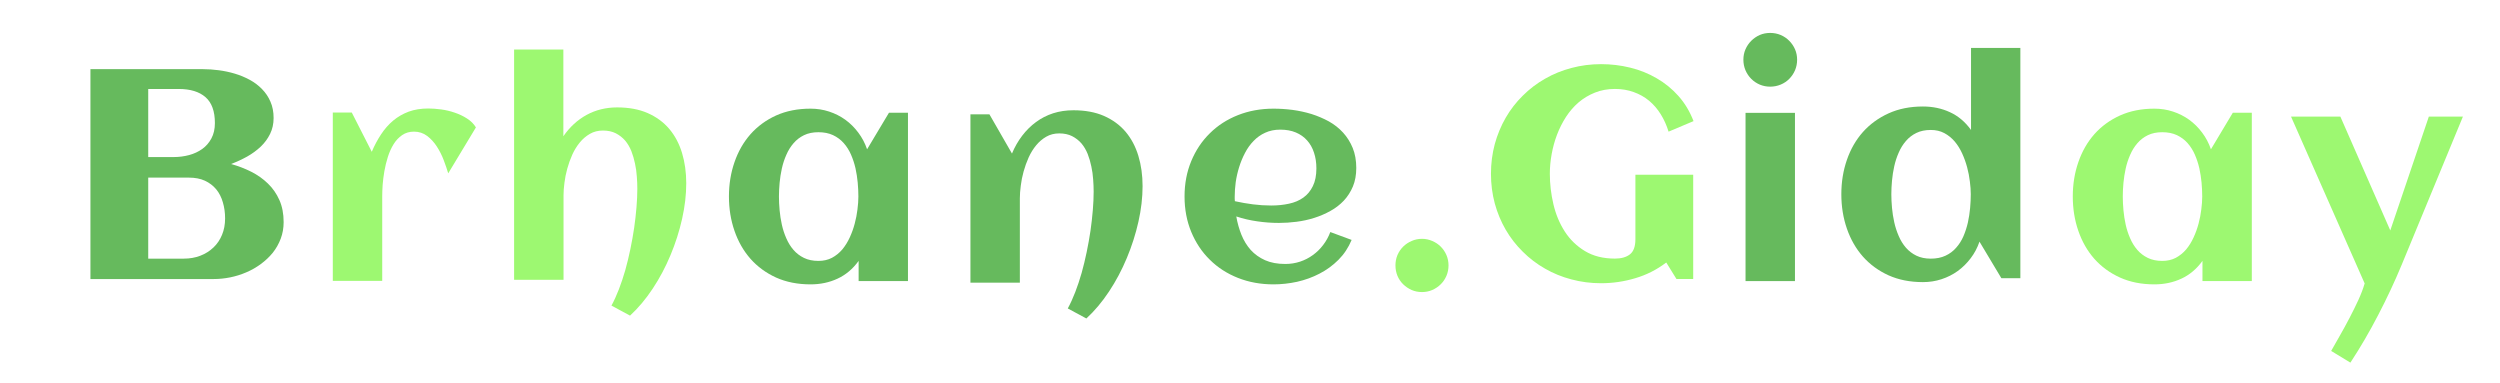 <?xml version="1.0" encoding="utf-8"?>
<svg xmlns="http://www.w3.org/2000/svg" style="margin: auto; background: rgb(245, 245, 245); display: block; shape-rendering: auto;" width="183" height="28" preserveAspectRatio="xMidYMid">
<style type="text/css">
  text {
    text-anchor: middle; font-size: 24px; opacity: 0;
  }
</style>
<g style="transform-origin: 91.5px 14px; transform: scale(0.667);">
<g transform="translate(91.5,14)">
  <g transform="translate(0,0)"><g class="path" style="transform: scale(0.91); transform-origin: -116.655px -1.883px; animation: 0.8s linear -0.487s infinite normal forwards running breath-ac4f77ad-a1d0-4342-ac37-ab9c3e5d1db0;"><path d="M26.17-6.87L26.17-6.87L26.17-6.87Q26.17-5.80 25.82-4.87L25.82-4.87L25.82-4.87Q25.47-3.94 24.86-3.17L24.86-3.17L24.86-3.17Q24.24-2.41 23.42-1.81L23.42-1.81L23.42-1.81Q22.61-1.21 21.67-0.81L21.67-0.81L21.67-0.81Q20.72-0.40 19.72-0.20L19.72-0.20L19.72-0.20Q18.72 0 17.75 0L17.75 0L2.87 0L2.87-25.31L16.47-25.31L16.47-25.31Q17.37-25.31 18.35-25.18L18.35-25.18L18.35-25.18Q19.34-25.05 20.28-24.77L20.28-24.77L20.28-24.77Q21.22-24.49 22.07-24.03L22.07-24.03L22.07-24.03Q22.92-23.57 23.56-22.91L23.56-22.91L23.56-22.91Q24.21-22.25 24.58-21.39L24.58-21.39L24.58-21.39Q24.96-20.53 24.96-19.42L24.96-19.42L24.96-19.42Q24.96-18.37 24.54-17.51L24.54-17.51L24.54-17.51Q24.12-16.65 23.41-15.97L23.41-15.97L23.41-15.97Q22.69-15.29 21.77-14.77L21.77-14.77L21.77-14.77Q20.85-14.26 19.83-13.87L19.83-13.87L19.83-13.87Q21.11-13.52 22.26-12.94L22.26-12.94L22.26-12.94Q23.41-12.36 24.28-11.51L24.28-11.51L24.28-11.51Q25.15-10.67 25.66-9.52L25.66-9.52L25.66-9.52Q26.17-8.37 26.17-6.87zM17.88-18.81L17.88-18.81L17.88-18.81Q17.88-20.95 16.74-21.94L16.74-21.94L16.74-21.94Q15.61-22.92 13.52-22.92L13.52-22.92L9.84-22.92L9.84-14.71L12.92-14.71L12.92-14.71Q13.87-14.71 14.77-14.95L14.77-14.95L14.77-14.95Q15.66-15.19 16.36-15.69L16.36-15.69L16.36-15.69Q17.05-16.19 17.46-16.96L17.46-16.96L17.46-16.96Q17.88-17.74 17.88-18.81zM19.11-7.31L19.11-7.31L19.11-7.31Q19.11-8.35 18.84-9.25L18.84-9.25L18.84-9.25Q18.58-10.16 18.04-10.82L18.04-10.82L18.04-10.82Q17.49-11.48 16.67-11.86L16.67-11.86L16.67-11.86Q15.86-12.23 14.75-12.23L14.75-12.23L9.84-12.23L9.84-2.46L14.13-2.46L14.13-2.46Q15.21-2.46 16.12-2.81L16.12-2.81L16.12-2.81Q17.03-3.16 17.70-3.80L17.70-3.80L17.70-3.80Q18.37-4.43 18.74-5.33L18.74-5.33L18.74-5.33Q19.11-6.22 19.11-7.31" fill="#66ba5d" stroke="none" stroke-width="none" transform="translate(-131.175,10.772)" style="fill: rgb(102, 186, 93);"></path></g><g class="path" style="transform: scale(0.91); transform-origin: -92.805px 0.377px; animation: 0.8s linear -0.447s infinite normal forwards running breath-ac4f77ad-a1d0-4342-ac37-ab9c3e5d1db0;"><path d="M47.00-18.51L47.00-18.51L43.66-12.97L43.66-12.97Q43.45-13.68 43.12-14.55L43.12-14.55L43.12-14.55Q42.79-15.43 42.29-16.20L42.29-16.20L42.29-16.20Q41.80-16.96 41.12-17.48L41.12-17.48L41.12-17.48Q40.43-18 39.53-18L39.53-18L39.53-18Q38.71-18 38.10-17.58L38.10-17.58L38.10-17.58Q37.49-17.16 37.07-16.48L37.07-16.48L37.07-16.48Q36.65-15.80 36.38-14.95L36.38-14.95L36.38-14.95Q36.11-14.10 35.96-13.23L35.96-13.23L35.96-13.23Q35.81-12.36 35.75-11.56L35.75-11.56L35.75-11.56Q35.70-10.76 35.70-10.18L35.70-10.18L35.70 0L29.74 0L29.74-20.30L32.03-20.30L34.44-15.57L34.44-15.57Q34.93-16.72 35.56-17.67L35.56-17.67L35.56-17.67Q36.19-18.63 37.02-19.33L37.02-19.33L37.02-19.33Q37.85-20.02 38.89-20.41L38.89-20.41L38.89-20.41Q39.94-20.79 41.26-20.79L41.26-20.79L41.26-20.79Q41.94-20.79 42.79-20.68L42.79-20.68L42.79-20.68Q43.63-20.57 44.44-20.29L44.44-20.29L44.44-20.29Q45.25-20.02 45.93-19.58L45.93-19.58L45.93-19.58Q46.62-19.14 47.00-18.51" fill="#66ba5d" stroke="none" stroke-width="none" transform="translate(-131.175,10.772)" style="fill: rgb(157, 248, 113);"></path></g><g class="path" style="transform: scale(0.91); transform-origin: -71.315px -0.953px; animation: 0.8s linear -0.406s infinite normal forwards running breath-ac4f77ad-a1d0-4342-ac37-ab9c3e5d1db0;"><path d="M70.24-11.64L70.24-11.64L70.24-11.64Q70.24-9.58 69.74-7.35L69.74-7.35L69.74-7.35Q69.24-5.12 68.34-2.97L68.34-2.97L68.34-2.97Q67.45-0.83 66.20 1.06L66.20 1.06L66.20 1.06Q64.95 2.95 63.46 4.32L63.46 4.32L61.22 3.11L61.22 3.11Q61.70 2.23 62.12 1.14L62.12 1.14L62.12 1.14Q62.54 0.05 62.89-1.17L62.89-1.17L62.89-1.17Q63.23-2.39 63.50-3.69L63.50-3.69L63.50-3.69Q63.77-4.99 63.96-6.27L63.96-6.27L63.96-6.27Q64.14-7.54 64.24-8.75L64.24-8.75L64.24-8.75Q64.34-9.95 64.34-10.99L64.34-10.99L64.34-10.99Q64.34-11.67 64.28-12.45L64.28-12.45L64.28-12.45Q64.23-13.24 64.06-14.02L64.06-14.02L64.06-14.02Q63.90-14.80 63.62-15.52L63.62-15.52L63.62-15.52Q63.33-16.24 62.87-16.79L62.87-16.79L62.87-16.79Q62.40-17.33 61.74-17.67L61.74-17.67L61.74-17.67Q61.08-18 60.19-18L60.19-18L60.19-18Q59.31-18 58.62-17.60L58.62-17.60L58.62-17.60Q57.94-17.21 57.41-16.57L57.41-16.57L57.41-16.57Q56.88-15.93 56.50-15.10L56.50-15.10L56.50-15.10Q56.13-14.27 55.89-13.40L55.89-13.40L55.89-13.40Q55.65-12.53 55.55-11.69L55.55-11.69L55.55-11.69Q55.44-10.85 55.44-10.18L55.44-10.18L55.44 0L49.48 0L49.48-27.77L55.42-27.77L55.42-17.31L55.42-17.31Q56.57-18.98 58.23-19.89L58.23-19.89L58.23-19.89Q59.89-20.79 61.91-20.79L61.91-20.79L61.91-20.79Q64.02-20.79 65.58-20.11L65.58-20.11L65.58-20.11Q67.15-19.42 68.19-18.20L68.19-18.20L68.19-18.20Q69.22-16.98 69.73-15.30L69.73-15.30L69.73-15.30Q70.24-13.62 70.24-11.64" fill="#66ba5d" stroke="none" stroke-width="none" transform="translate(-131.175,10.772)" style="fill: rgb(157, 248, 113);"></path></g><g class="path" style="transform: scale(0.91); transform-origin: -47.36px 0.577px; animation: 0.8s linear -0.366s infinite normal forwards running breath-ac4f77ad-a1d0-4342-ac37-ab9c3e5d1db0;"><path d="M94.61-20.30L94.61 0L88.66 0L88.66-2.43L88.66-2.43Q87.61-0.98 86.12-0.29L86.12-0.29L86.12-0.29Q84.64 0.40 82.86 0.40L82.86 0.40L82.86 0.40Q80.54 0.40 78.71-0.42L78.71-0.42L78.71-0.42Q76.89-1.25 75.62-2.68L75.62-2.68L75.62-2.68Q74.36-4.11 73.69-6.05L73.69-6.05L73.69-6.05Q73.02-7.98 73.02-10.20L73.02-10.20L73.02-10.20Q73.02-12.41 73.69-14.34L73.69-14.34L73.69-14.34Q74.36-16.28 75.62-17.71L75.62-17.71L75.62-17.71Q76.89-19.14 78.71-19.97L78.71-19.97L78.71-19.97Q80.54-20.79 82.86-20.79L82.86-20.79L82.86-20.79Q84.04-20.79 85.10-20.44L85.10-20.44L85.10-20.44Q86.17-20.09 87.06-19.45L87.06-19.45L87.06-19.45Q87.94-18.81 88.62-17.90L88.62-17.90L88.62-17.90Q89.30-17.00 89.68-15.89L89.68-15.89L92.32-20.30L94.61-20.30zM88.63-10.20L88.63-10.20L88.63-10.20Q88.63-10.99 88.55-11.87L88.55-11.87L88.55-11.87Q88.47-12.74 88.28-13.61L88.28-13.61L88.28-13.61Q88.08-14.47 87.74-15.25L87.74-15.25L87.74-15.25Q87.40-16.03 86.86-16.64L86.86-16.64L86.86-16.64Q86.33-17.24 85.57-17.60L85.57-17.60L85.57-17.60Q84.81-17.95 83.81-17.95L83.81-17.95L83.81-17.95Q82.81-17.95 82.07-17.59L82.07-17.59L82.07-17.59Q81.33-17.23 80.81-16.62L80.81-16.62L80.81-16.62Q80.28-16.01 79.94-15.22L79.94-15.22L79.94-15.22Q79.59-14.43 79.40-13.57L79.40-13.57L79.40-13.57Q79.21-12.71 79.13-11.84L79.13-11.84L79.13-11.84Q79.05-10.97 79.05-10.20L79.05-10.20L79.05-10.20Q79.05-9.42 79.13-8.54L79.13-8.54L79.13-8.54Q79.21-7.66 79.40-6.80L79.40-6.80L79.40-6.80Q79.59-5.94 79.94-5.15L79.94-5.15L79.94-5.15Q80.28-4.36 80.81-3.75L80.81-3.75L80.81-3.75Q81.33-3.15 82.07-2.79L82.07-2.79L82.07-2.79Q82.81-2.43 83.81-2.43L83.81-2.43L83.81-2.43Q84.73-2.43 85.44-2.80L85.44-2.80L85.44-2.80Q86.15-3.18 86.69-3.81L86.69-3.81L86.69-3.81Q87.22-4.45 87.59-5.26L87.59-5.26L87.59-5.26Q87.96-6.06 88.19-6.93L88.19-6.93L88.19-6.93Q88.42-7.79 88.52-8.64L88.52-8.64L88.52-8.64Q88.63-9.49 88.63-10.20" fill="#66ba5d" stroke="none" stroke-width="none" transform="translate(-131.175,10.772)" style="fill: rgb(102, 186, 93);"></path></g><g class="path" style="transform: scale(0.91); transform-origin: -21.235px 2.537px; animation: 0.8s linear -0.325s infinite normal forwards running breath-ac4f77ad-a1d0-4342-ac37-ab9c3e5d1db0;"><path d="M120.32-11.64L120.32-11.64L120.32-11.64Q120.32-9.58 119.82-7.35L119.82-7.35L119.82-7.35Q119.32-5.12 118.42-2.97L118.42-2.97L118.42-2.97Q117.53-0.83 116.28 1.06L116.28 1.06L116.28 1.06Q115.03 2.95 113.54 4.32L113.54 4.32L111.30 3.11L111.30 3.11Q111.78 2.23 112.20 1.14L112.20 1.14L112.20 1.14Q112.62 0.05 112.97-1.17L112.97-1.17L112.97-1.17Q113.31-2.39 113.58-3.69L113.58-3.69L113.58-3.69Q113.85-4.99 114.04-6.27L114.04-6.27L114.04-6.27Q114.22-7.54 114.32-8.75L114.32-8.75L114.32-8.75Q114.42-9.95 114.42-10.99L114.42-10.99L114.42-10.99Q114.42-11.67 114.36-12.45L114.36-12.45L114.36-12.45Q114.31-13.24 114.14-14.02L114.14-14.02L114.14-14.02Q113.98-14.80 113.70-15.52L113.70-15.52L113.70-15.52Q113.41-16.24 112.95-16.79L112.95-16.79L112.95-16.79Q112.48-17.33 111.82-17.67L111.82-17.67L111.82-17.67Q111.16-18 110.27-18L110.27-18L110.27-18Q109.39-18 108.70-17.60L108.70-17.60L108.70-17.60Q108.02-17.21 107.49-16.57L107.49-16.57L107.49-16.57Q106.96-15.93 106.58-15.10L106.58-15.10L106.58-15.10Q106.21-14.27 105.97-13.40L105.97-13.40L105.97-13.40Q105.73-12.53 105.63-11.69L105.63-11.69L105.63-11.69Q105.52-10.85 105.52-10.18L105.52-10.18L105.52 0L99.56 0L99.56-20.30L101.85-20.30L104.57-15.57L104.57-15.57Q105.06-16.75 105.80-17.72L105.80-17.72L105.80-17.72Q106.54-18.69 107.47-19.37L107.47-19.37L107.47-19.37Q108.40-20.06 109.54-20.43L109.54-20.43L109.54-20.43Q110.67-20.79 111.99-20.79L111.99-20.79L111.99-20.79Q114.10-20.79 115.66-20.11L115.66-20.11L115.66-20.11Q117.23-19.42 118.27-18.20L118.27-18.20L118.27-18.20Q119.30-16.98 119.81-15.30L119.81-15.30L119.81-15.30Q120.32-13.62 120.32-11.64" fill="#66ba5d" stroke="none" stroke-width="none" transform="translate(-131.175,10.772)" style="fill: rgb(102, 186, 93);"></path></g><g class="path" style="transform: scale(0.91); transform-origin: 2.24px 0.577px; animation: 0.8s linear -0.284s infinite normal forwards running breath-ac4f77ad-a1d0-4342-ac37-ab9c3e5d1db0;"><path d="M129.13-9.63L129.13-9.63L129.13-9.63Q130.22-9.39 131.31-9.25L131.31-9.25L131.31-9.25Q132.40-9.11 133.51-9.11L133.51-9.11L133.51-9.11Q134.67-9.11 135.66-9.33L135.66-9.33L135.66-9.33Q136.65-9.54 137.38-10.06L137.38-10.06L137.38-10.06Q138.11-10.58 138.53-11.44L138.53-11.44L138.53-11.44Q138.96-12.30 138.96-13.59L138.96-13.59L138.96-13.59Q138.96-14.63 138.67-15.49L138.67-15.49L138.67-15.49Q138.39-16.35 137.84-16.96L137.84-16.96L137.84-16.96Q137.29-17.58 136.48-17.92L136.48-17.92L136.48-17.92Q135.67-18.26 134.60-18.26L134.60-18.26L134.60-18.26Q133.59-18.26 132.79-17.89L132.79-17.89L132.79-17.89Q131.99-17.53 131.39-16.90L131.39-16.90L131.39-16.90Q130.78-16.28 130.35-15.45L130.35-15.45L130.35-15.45Q129.92-14.63 129.64-13.73L129.64-13.73L129.64-13.73Q129.36-12.83 129.23-11.92L129.23-11.92L129.23-11.92Q129.11-11.00 129.11-10.20L129.11-10.20L129.11-10.20Q129.11-10.05 129.11-9.91L129.11-9.91L129.11-9.91Q129.11-9.77 129.13-9.63zM143.77-13.64L143.77-13.64L143.77-13.64Q143.77-12.39 143.37-11.42L143.37-11.42L143.37-11.42Q142.96-10.44 142.27-9.70L142.27-9.70L142.27-9.70Q141.57-8.96 140.66-8.46L140.66-8.46L140.66-8.46Q139.75-7.95 138.71-7.62L138.71-7.62L138.71-7.62Q137.67-7.29 136.57-7.15L136.57-7.15L136.57-7.15Q135.47-7.01 134.44-7.01L134.44-7.01L134.44-7.01Q133.12-7.01 131.84-7.20L131.84-7.20L131.84-7.20Q130.55-7.38 129.30-7.79L129.30-7.79L129.30-7.79Q129.50-6.63 129.92-5.58L129.92-5.58L129.92-5.58Q130.34-4.54 131.04-3.75L131.04-3.75L131.04-3.75Q131.75-2.97 132.78-2.51L132.78-2.51L132.78-2.51Q133.80-2.06 135.21-2.06L135.21-2.06L135.21-2.06Q136.14-2.06 136.99-2.34L136.99-2.34L136.99-2.34Q137.83-2.62 138.53-3.13L138.53-3.13L138.53-3.13Q139.24-3.64 139.77-4.34L139.77-4.34L139.77-4.34Q140.31-5.04 140.64-5.91L140.64-5.91L143.21-4.96L143.21-4.96Q142.63-3.57 141.62-2.56L141.62-2.56L141.62-2.56Q140.61-1.55 139.33-0.89L139.33-0.89L139.33-0.89Q138.06-0.23 136.63 0.09L136.63 0.09L136.63 0.09Q135.19 0.40 133.79 0.40L133.79 0.40L133.79 0.40Q131.47 0.40 129.50-0.38L129.50-0.38L129.50-0.38Q127.53-1.16 126.11-2.57L126.11-2.57L126.11-2.57Q124.68-3.97 123.87-5.92L123.87-5.92L123.87-5.92Q123.06-7.88 123.06-10.20L123.06-10.20L123.06-10.20Q123.06-12.52 123.87-14.47L123.87-14.47L123.87-14.47Q124.68-16.42 126.11-17.82L126.11-17.82L126.11-17.82Q127.53-19.23 129.50-20.01L129.50-20.01L129.50-20.01Q131.47-20.79 133.79-20.79L133.79-20.79L133.79-20.79Q134.91-20.79 136.09-20.64L136.09-20.64L136.09-20.64Q137.27-20.48 138.38-20.14L138.38-20.14L138.38-20.14Q139.48-19.79 140.47-19.25L140.47-19.25L140.47-19.25Q141.45-18.70 142.18-17.90L142.18-17.90L142.18-17.90Q142.91-17.10 143.34-16.05L143.34-16.05L143.34-16.05Q143.77-14.99 143.77-13.64" fill="#66ba5d" stroke="none" stroke-width="none" transform="translate(-131.175,10.772)" style="fill: rgb(102, 186, 93);"></path></g><g class="path" style="transform: scale(0.91); transform-origin: 18.875px 8.142px; animation: 0.8s linear -0.244s infinite normal forwards running breath-ac4f77ad-a1d0-4342-ac37-ab9c3e5d1db0;"><path d="M153.25-2.64L153.25-2.64L153.25-2.64Q153.25-1.97 153-1.38L153-1.38L153-1.38Q152.75-0.79 152.31-0.36L152.31-0.36L152.31-0.36Q151.88 0.07 151.29 0.33L151.29 0.33L151.29 0.33Q150.71 0.58 150.05 0.58L150.05 0.58L150.05 0.58Q149.38 0.58 148.80 0.33L148.80 0.33L148.80 0.33Q148.22 0.07 147.78-0.36L147.78-0.36L147.78-0.36Q147.34-0.79 147.09-1.38L147.09-1.38L147.09-1.38Q146.85-1.97 146.85-2.64L146.85-2.64L146.85-2.64Q146.85-3.29 147.09-3.88L147.09-3.88L147.09-3.88Q147.34-4.46 147.78-4.90L147.78-4.90L147.78-4.90Q148.22-5.33 148.80-5.58L148.80-5.58L148.80-5.58Q149.38-5.84 150.05-5.84L150.05-5.84L150.05-5.84Q150.71-5.84 151.29-5.58L151.29-5.58L151.29-5.58Q151.88-5.33 152.31-4.90L152.31-4.90L152.31-4.90Q152.75-4.46 153-3.88L153-3.88L153-3.88Q153.25-3.29 153.25-2.64" fill="#66ba5d" stroke="none" stroke-width="none" transform="translate(-131.175,10.772)" style="fill: rgb(157, 248, 113);"></path></g><g class="path" style="transform: scale(0.91); transform-origin: 37.56px -1.928px; animation: 0.8s linear -0.203s infinite normal forwards running breath-ac4f77ad-a1d0-4342-ac37-ab9c3e5d1db0;"><path d="M180.95-19.04L180.95-19.04L177.94-17.77L177.94-17.77Q177.59-18.91 177.00-19.86L177.00-19.86L177.00-19.86Q176.41-20.81 175.60-21.49L175.60-21.49L175.60-21.49Q174.78-22.17 173.74-22.54L173.74-22.54L173.74-22.54Q172.71-22.92 171.47-22.92L171.47-22.92L171.47-22.92Q170.16-22.92 169.06-22.48L169.06-22.48L169.06-22.48Q167.96-22.04 167.09-21.30L167.09-21.30L167.09-21.30Q166.22-20.55 165.57-19.55L165.57-19.55L165.57-19.55Q164.92-18.54 164.49-17.41L164.49-17.41L164.49-17.41Q164.06-16.28 163.84-15.06L163.84-15.06L163.84-15.06Q163.62-13.85 163.62-12.69L163.62-12.69L163.62-12.69Q163.62-10.85 164.05-9.02L164.05-9.02L164.05-9.02Q164.48-7.19 165.42-5.73L165.42-5.73L165.42-5.73Q166.36-4.27 167.85-3.37L167.85-3.37L167.85-3.37Q169.35-2.46 171.47-2.46L171.47-2.46L171.47-2.46Q172.63-2.46 173.29-2.98L173.29-2.98L173.29-2.98Q173.94-3.50 173.94-4.80L173.94-4.80L173.94-12.57L180.91-12.57L180.91 0L178.89 0L177.66-1.99L177.66-1.99Q175.97-0.70 173.94-0.10L173.94-0.10L173.94-0.10Q171.91 0.51 169.80 0.51L169.80 0.51L169.80 0.51Q167.94 0.51 166.23 0.05L166.23 0.05L166.23 0.05Q164.51-0.40 163.04-1.25L163.04-1.25L163.04-1.25Q161.56-2.09 160.36-3.29L160.36-3.29L160.36-3.29Q159.15-4.48 158.30-5.94L158.30-5.94L158.30-5.94Q157.45-7.40 156.98-9.11L156.98-9.11L156.98-9.11Q156.52-10.83 156.52-12.69L156.52-12.69L156.52-12.69Q156.52-14.55 156.98-16.27L156.98-16.27L156.98-16.27Q157.45-17.98 158.30-19.45L158.30-19.45L158.30-19.45Q159.15-20.92 160.36-22.11L160.36-22.11L160.36-22.11Q161.56-23.31 163.04-24.15L163.04-24.15L163.04-24.15Q164.51-25.00 166.23-25.45L166.23-25.45L166.23-25.45Q167.94-25.91 169.80-25.91L169.80-25.91L169.80-25.91Q171.60-25.91 173.31-25.49L173.31-25.49L173.31-25.49Q175.03-25.07 176.50-24.21L176.50-24.21L176.50-24.21Q177.98-23.36 179.13-22.07L179.13-22.07L179.13-22.07Q180.28-20.78 180.95-19.04" fill="#66ba5d" stroke="none" stroke-width="none" transform="translate(-131.175,10.772)" style="fill: rgb(157, 248, 113);"></path></g><g class="path" style="transform: scale(0.91); transform-origin: 57.095px -14.428px; animation: 0.8s linear -0.162s infinite normal forwards running breath-ac4f77ad-a1d0-4342-ac37-ab9c3e5d1db0;"><path d="M191.51-25.21L191.51-25.21L191.51-25.21Q191.51-24.54 191.26-23.94L191.26-23.94L191.26-23.94Q191.00-23.34 190.56-22.90L190.56-22.90L190.56-22.90Q190.13-22.46 189.53-22.21L189.53-22.21L189.53-22.21Q188.93-21.96 188.26-21.96L188.26-21.96L188.26-21.96Q187.59-21.96 187.00-22.21L187.00-22.21L187.00-22.21Q186.42-22.46 185.98-22.90L185.98-22.90L185.98-22.90Q185.54-23.34 185.28-23.94L185.28-23.94L185.28-23.94Q185.03-24.54 185.03-25.21L185.03-25.21L185.03-25.21Q185.03-25.88 185.28-26.46L185.28-26.46L185.28-26.46Q185.54-27.05 185.98-27.49L185.98-27.49L185.98-27.49Q186.42-27.93 187.00-28.19L187.00-28.19L187.00-28.19Q187.59-28.44 188.26-28.44L188.26-28.44L188.26-28.44Q188.93-28.44 189.53-28.19L189.53-28.19L189.53-28.19Q190.13-27.93 190.56-27.49L190.56-27.49L190.56-27.49Q191.00-27.05 191.26-26.46L191.26-26.46L191.26-26.46Q191.51-25.88 191.51-25.21" fill="#66ba5d" stroke="none" stroke-width="none" transform="translate(-131.175,10.772)" style="fill: rgb(102, 186, 93);"></path></g><g class="path" style="transform: scale(0.91); transform-origin: 57.095px 0.627px; animation: 0.8s linear -0.122s infinite normal forwards running breath-ac4f77ad-a1d0-4342-ac37-ab9c3e5d1db0;"><path d="M191.25-20.29L191.25 0L185.29 0L185.29-20.29L191.25-20.29" fill="#66ba5d" stroke="none" stroke-width="none" transform="translate(-131.175,10.772)" style="fill: rgb(102, 186, 93);"></path></g><g class="path" style="transform: scale(0.91); transform-origin: 74.72px -2.878px; animation: 0.8s linear -0.081s infinite normal forwards running breath-ac4f77ad-a1d0-4342-ac37-ab9c3e5d1db0;"><path d="M216.69-27.77L216.69 0L214.40 0L211.76-4.41L211.76-4.41Q211.38-3.30 210.70-2.41L210.70-2.41L210.70-2.41Q210.02-1.51 209.14-0.87L209.14-0.87L209.14-0.87Q208.25-0.23 207.18 0.12L207.18 0.12L207.18 0.12Q206.12 0.47 204.94 0.47L204.94 0.47L204.94 0.47Q202.62 0.47 200.79-0.35L200.79-0.35L200.79-0.35Q198.97-1.18 197.70-2.61L197.70-2.61L197.70-2.61Q196.44-4.04 195.77-5.98L195.77-5.98L195.77-5.98Q195.10-7.91 195.10-10.13L195.10-10.13L195.10-10.13Q195.10-12.34 195.77-14.27L195.77-14.27L195.77-14.27Q196.44-16.21 197.70-17.63L197.70-17.63L197.70-17.63Q198.97-19.05 200.79-19.88L200.79-19.88L200.79-19.88Q202.62-20.71 204.94-20.71L204.94-20.71L204.94-20.71Q206.72-20.71 208.20-20.02L208.20-20.02L208.20-20.02Q209.69-19.34 210.74-17.88L210.74-17.88L210.74-27.77L216.69-27.77zM210.71-10.13L210.71-10.13L210.71-10.13Q210.71-10.83 210.60-11.67L210.60-11.67L210.60-11.67Q210.50-12.52 210.27-13.38L210.27-13.38L210.27-13.38Q210.04-14.24 209.67-15.05L209.67-15.05L209.67-15.05Q209.30-15.86 208.77-16.49L208.77-16.49L208.77-16.49Q208.23-17.12 207.52-17.50L207.52-17.50L207.52-17.50Q206.81-17.88 205.89-17.88L205.89-17.88L205.89-17.88Q204.89-17.88 204.15-17.52L204.15-17.52L204.15-17.52Q203.41-17.16 202.89-16.55L202.89-16.55L202.89-16.55Q202.36-15.94 202.02-15.15L202.02-15.15L202.02-15.15Q201.67-14.36 201.48-13.50L201.48-13.50L201.48-13.50Q201.29-12.64 201.21-11.77L201.21-11.77L201.21-11.77Q201.13-10.90 201.13-10.13L201.13-10.13L201.13-10.13Q201.13-9.35 201.21-8.48L201.21-8.48L201.21-8.48Q201.29-7.61 201.48-6.75L201.48-6.75L201.48-6.75Q201.67-5.89 202.02-5.09L202.02-5.09L202.02-5.09Q202.36-4.29 202.89-3.68L202.89-3.68L202.89-3.68Q203.41-3.08 204.15-2.72L204.15-2.72L204.15-2.72Q204.89-2.36 205.89-2.36L205.89-2.36L205.89-2.36Q206.89-2.36 207.65-2.71L207.65-2.71L207.65-2.71Q208.41-3.06 208.94-3.67L208.94-3.67L208.94-3.67Q209.48-4.27 209.82-5.05L209.82-5.05L209.82-5.05Q210.16-5.84 210.36-6.71L210.36-6.71L210.36-6.71Q210.55-7.58 210.63-8.46L210.63-8.46L210.63-8.46Q210.71-9.33 210.71-10.13" fill="#66ba5d" stroke="none" stroke-width="none" transform="translate(-131.175,10.772)" style="fill: rgb(102, 186, 93);"></path></g><g class="path" style="transform: scale(0.91); transform-origin: 100.12px 0.577px; animation: 0.8s linear -0.041s infinite normal forwards running breath-ac4f77ad-a1d0-4342-ac37-ab9c3e5d1db0;"><path d="M242.09-20.30L242.09 0L236.14 0L236.14-2.43L236.14-2.43Q235.09-0.98 233.60-0.29L233.60-0.29L233.60-0.29Q232.12 0.40 230.34 0.40L230.34 0.40L230.34 0.40Q228.02 0.40 226.20-0.42L226.20-0.42L226.20-0.42Q224.37-1.25 223.10-2.68L223.10-2.68L223.10-2.68Q221.84-4.11 221.17-6.05L221.17-6.05L221.17-6.05Q220.50-7.98 220.50-10.20L220.50-10.20L220.50-10.20Q220.50-12.41 221.17-14.34L221.17-14.34L221.17-14.34Q221.84-16.28 223.10-17.71L223.10-17.71L223.10-17.71Q224.37-19.14 226.20-19.97L226.20-19.97L226.20-19.97Q228.02-20.79 230.34-20.79L230.34-20.79L230.34-20.79Q231.52-20.79 232.58-20.44L232.58-20.44L232.58-20.44Q233.65-20.09 234.54-19.45L234.54-19.45L234.54-19.45Q235.42-18.81 236.10-17.90L236.10-17.90L236.10-17.90Q236.78-17.00 237.16-15.89L237.16-15.89L239.80-20.30L242.09-20.30zM236.11-10.20L236.11-10.20L236.11-10.20Q236.11-10.99 236.03-11.87L236.03-11.87L236.03-11.87Q235.95-12.74 235.76-13.61L235.76-13.61L235.76-13.61Q235.56-14.47 235.22-15.25L235.22-15.25L235.22-15.25Q234.88-16.03 234.34-16.64L234.34-16.64L234.34-16.64Q233.81-17.24 233.05-17.60L233.05-17.60L233.05-17.60Q232.29-17.95 231.29-17.95L231.29-17.95L231.29-17.95Q230.29-17.95 229.55-17.59L229.55-17.59L229.55-17.59Q228.81-17.23 228.29-16.62L228.29-16.62L228.29-16.62Q227.76-16.01 227.42-15.22L227.42-15.22L227.42-15.22Q227.07-14.43 226.88-13.57L226.88-13.57L226.88-13.57Q226.69-12.71 226.61-11.84L226.61-11.84L226.61-11.84Q226.53-10.97 226.53-10.20L226.53-10.20L226.53-10.20Q226.53-9.42 226.61-8.54L226.61-8.54L226.61-8.54Q226.69-7.66 226.88-6.80L226.88-6.80L226.88-6.80Q227.07-5.94 227.42-5.15L227.42-5.15L227.42-5.15Q227.76-4.36 228.29-3.75L228.29-3.75L228.29-3.75Q228.81-3.15 229.55-2.79L229.55-2.79L229.55-2.79Q230.29-2.43 231.29-2.43L231.29-2.43L231.29-2.43Q232.21-2.43 232.92-2.80L232.92-2.80L232.92-2.80Q233.63-3.18 234.17-3.81L234.17-3.81L234.17-3.81Q234.70-4.45 235.07-5.26L235.07-5.26L235.07-5.26Q235.44-6.06 235.67-6.93L235.67-6.93L235.67-6.93Q235.90-7.79 236.00-8.64L236.00-8.64L236.00-8.64Q236.11-9.49 236.11-10.20" fill="#66ba5d" stroke="none" stroke-width="none" transform="translate(-131.175,10.772)" style="fill: rgb(157, 248, 113);"></path></g><g class="path" style="transform: scale(0.91); transform-origin: 123.68px 5.307px; animation: 0.8s linear 0s infinite normal forwards running breath-ac4f77ad-a1d0-4342-ac37-ab9c3e5d1db0;"><path d="M261.11-20.30L265.22-20.30L257.84-2.44L257.84-2.44Q256.57 0.62 255.01 3.61L255.01 3.61L255.01 3.61Q253.46 6.61 251.65 9.37L251.65 9.37L249.33 7.96L249.33 7.96Q249.77 7.17 250.37 6.13L250.37 6.13L250.37 6.13Q250.96 5.10 251.54 3.99L251.54 3.99L251.54 3.99Q252.12 2.88 252.62 1.80L252.62 1.80L252.62 1.80Q253.11 0.72 253.37-0.18L253.37-0.18L244.49-20.30L250.44-20.30L256.46-6.57L261.11-20.30" fill="#66ba5d" stroke="none" stroke-width="none" transform="translate(-131.175,10.772)" style="fill: rgb(157, 248, 113);"></path></g></g>
</g>
</g>
<style id="breath-ac4f77ad-a1d0-4342-ac37-ab9c3e5d1db0" data-anikit="">@keyframes breath-ac4f77ad-a1d0-4342-ac37-ab9c3e5d1db0
{
  0% {
    animation-timing-function: cubic-bezier(0.965,0.241,-0.07,0.791);
    transform: scale(0.91);
  }
  51% {
    animation-timing-function: cubic-bezier(0.923,0.263,-0.031,0.763);
    transform: scale(1.03);
  }
  100% {
    transform: scale(0.91);
  }
}</style></svg>
